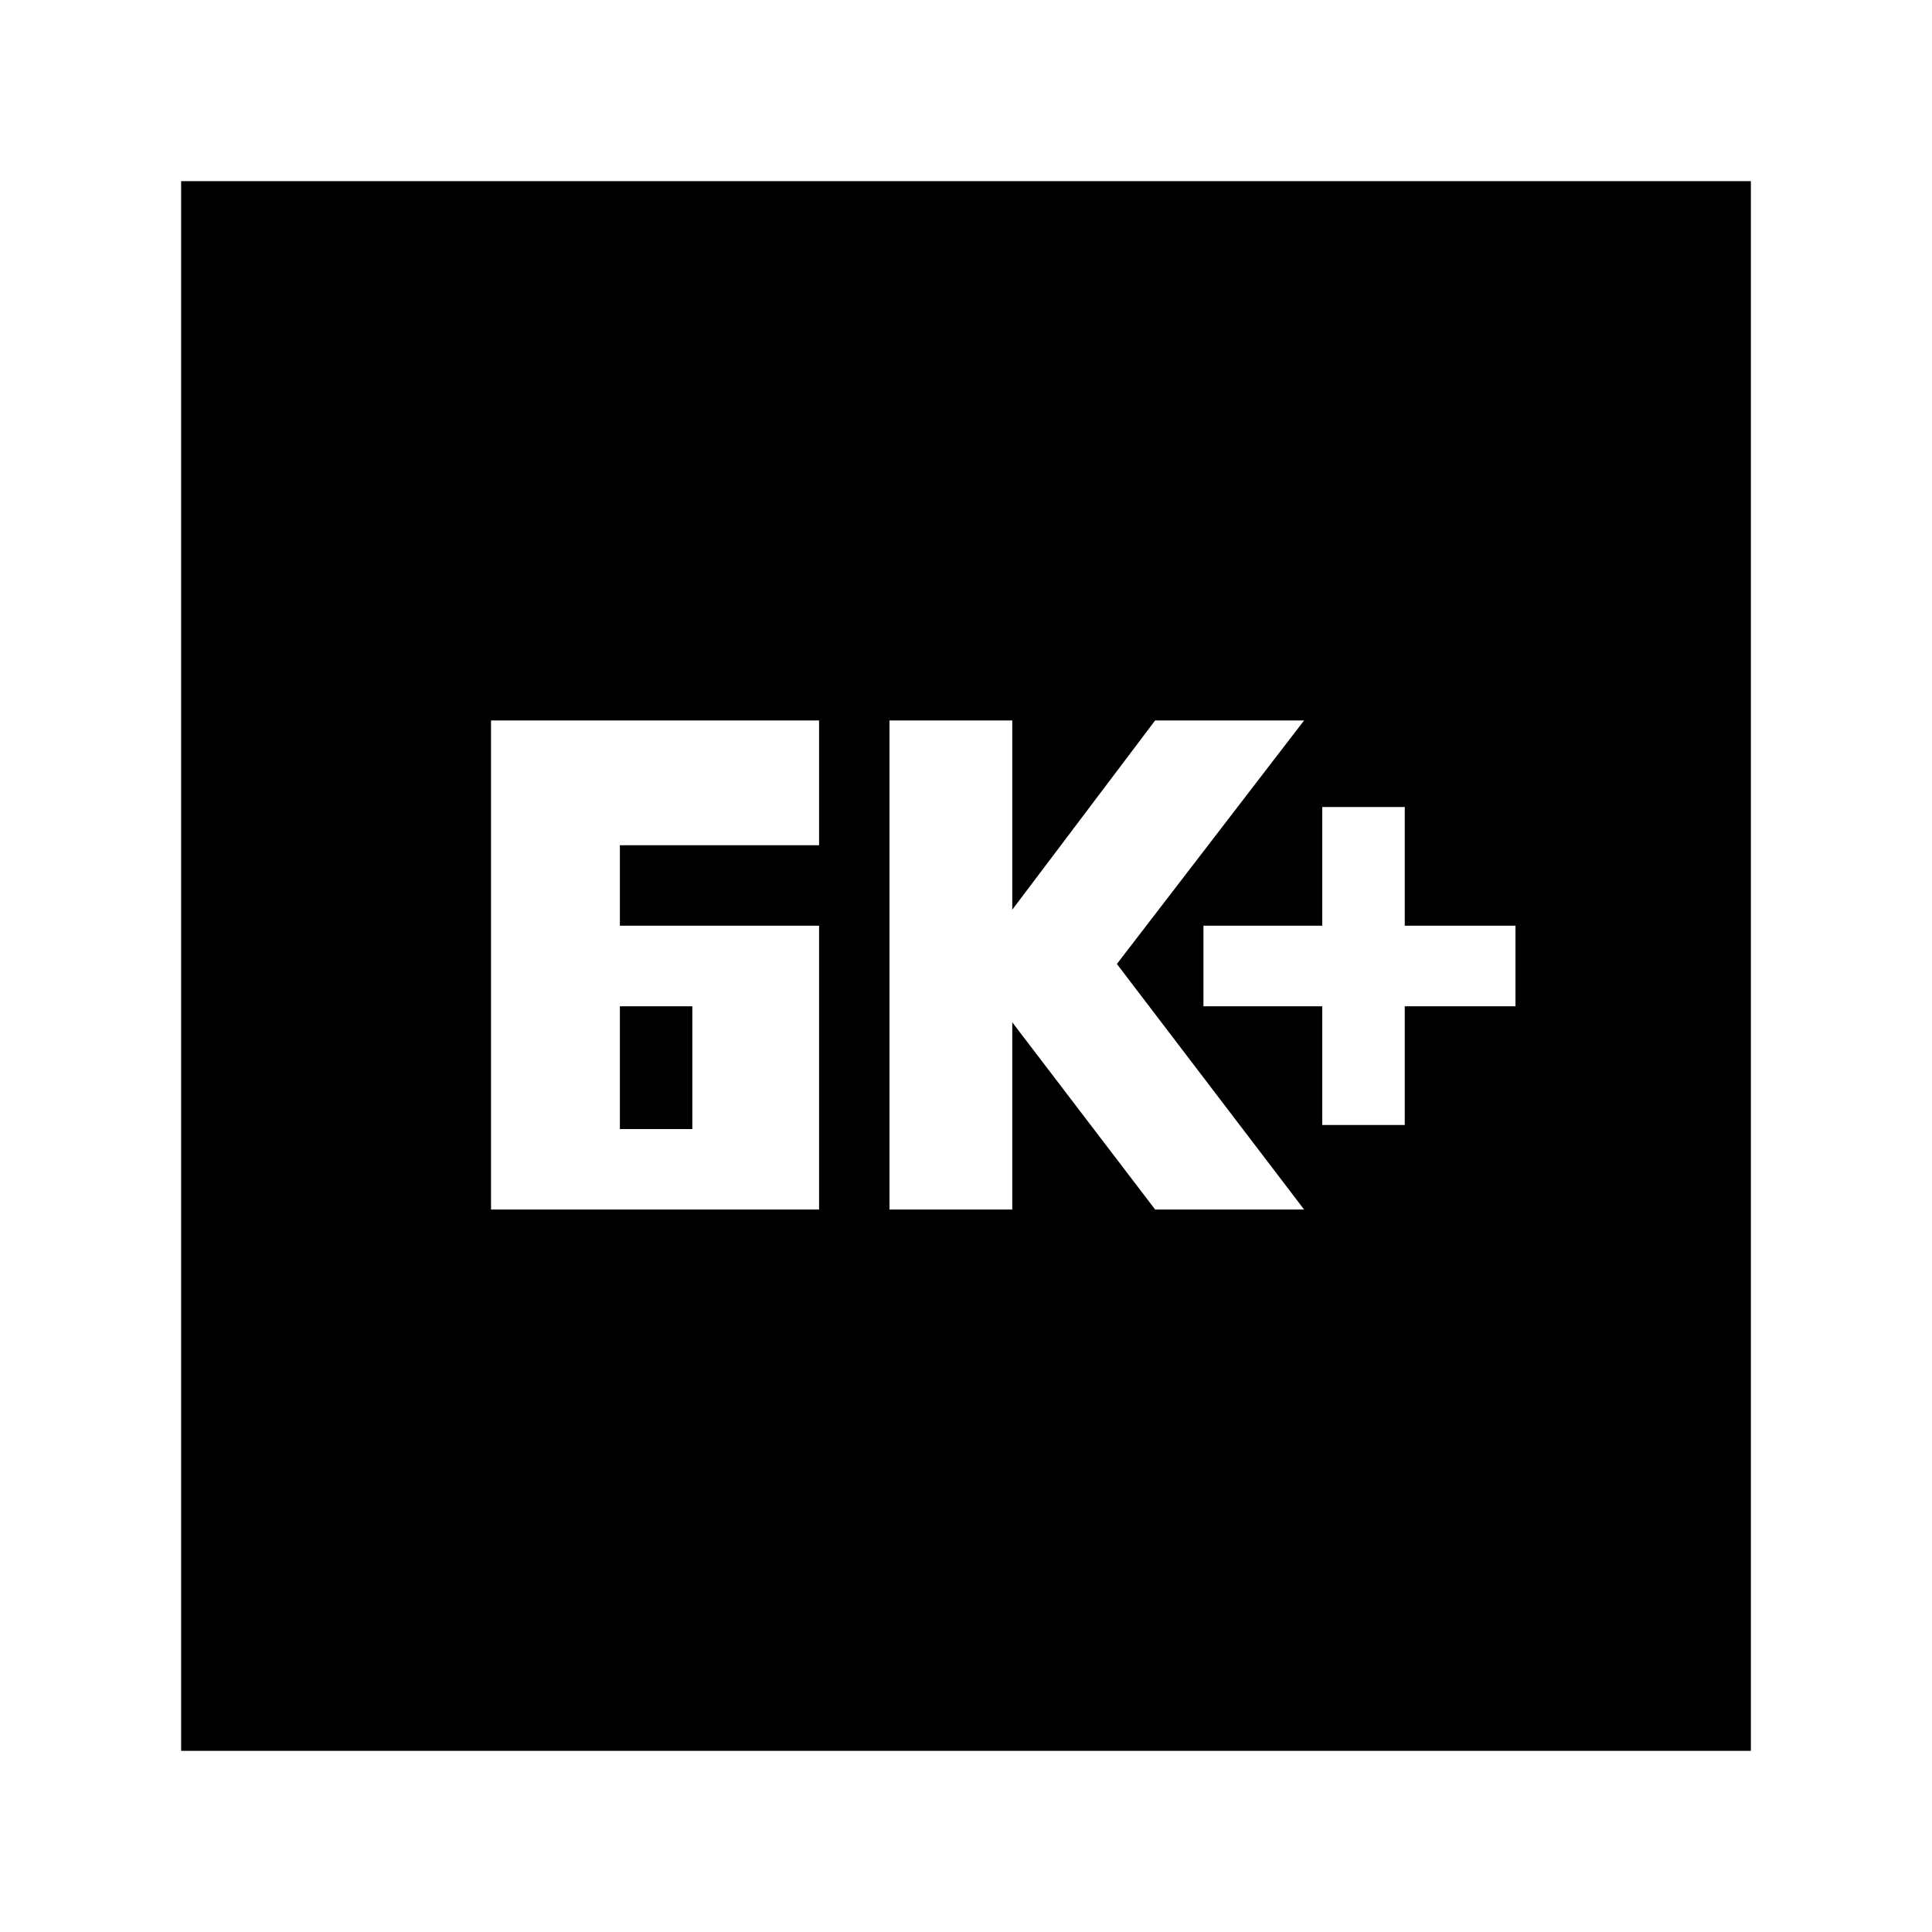 <svg xmlns="http://www.w3.org/2000/svg" height="20" width="20"><path d="M13.688 11.646H14.542V10.417H15.688V9.583H14.542V8.354H13.688V9.583H12.458V10.417H13.688ZM9.208 12.521H10.479V10.583L11.958 12.521H13.5L11.562 9.979L13.5 7.458H11.958L10.479 9.417V7.458H9.208ZM6.417 9.583V8.75H8.479V7.458H5.083V12.521H8.479V9.583ZM6.417 11.688V10.417H7.167V11.688ZM1.875 18.125V1.875H18.125V18.125Z"/></svg>